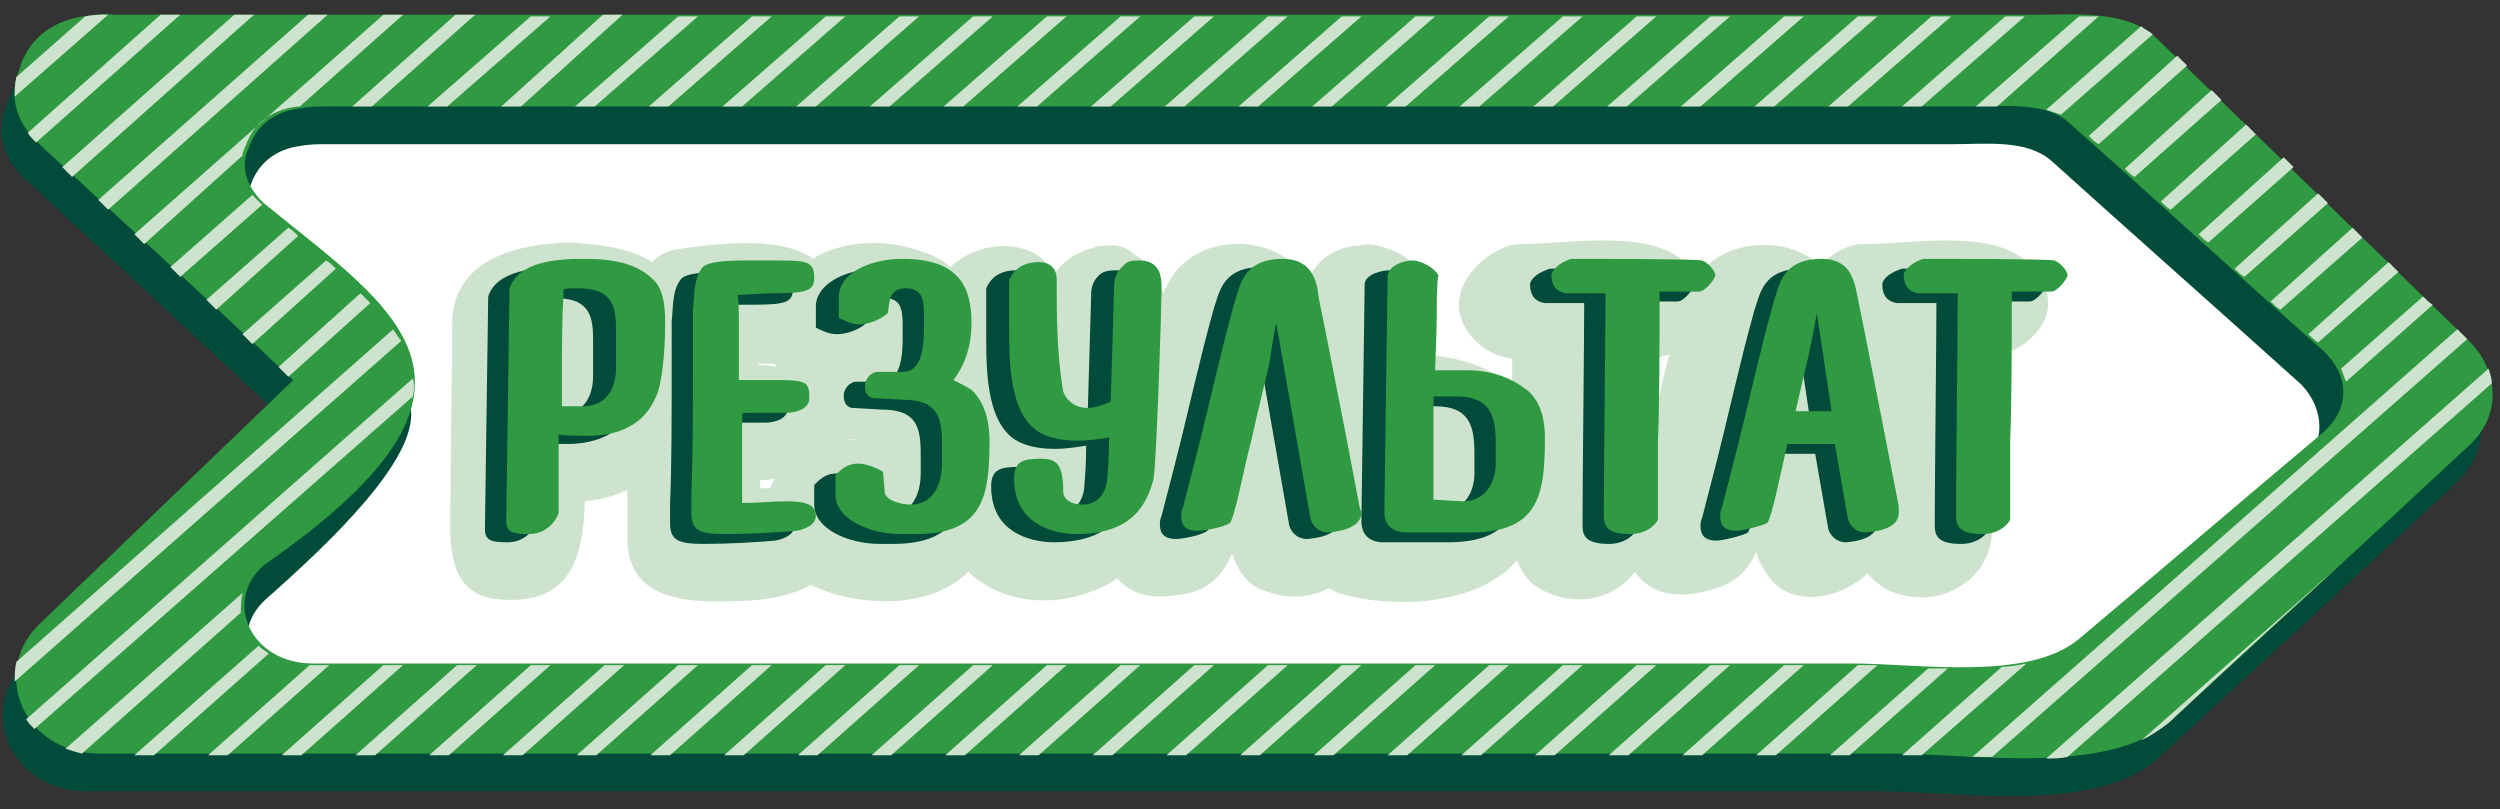 <?xml version="1.0" encoding="utf-8"?>
<!-- Generator: Adobe Illustrator 22.1.0, SVG Export Plug-In . SVG Version: 6.00 Build 0)  -->
<svg version="1.1" id="Layer_1" xmlns="http://www.w3.org/2000/svg" xmlns:xlink="http://www.w3.org/1999/xlink" x="0px" y="0px"
	 viewBox="0 0 152.6 49.4" style="enable-background:new 0 0 152.6 49.4;" xml:space="preserve">
<rect x="0" y="0" width="152.6" height="49.4" fill="#333333" stroke="none"/>
<style type="text/css">
	.st0{fill:#FFFFFF;}
	.st1{fill:#004B39;}
	.st2{fill:#CEE3CE;}
	.st3{fill:#2F9A41;}
</style>
<g>
	<g>
		<path class="st0" d="M147.5,20.8c-6.1-5.9-12.1-11.8-18.2-17.6c-1.7-1.7-4.7-1.3-7-1.3c-3.8,0-7.6,0-11.4,0c-24,0-63.8,0-87.8,0
			c-4.4,0-8.8,0-13.2,0C9.3,1.8,8.7,1.8,8.1,2C6,2.3,4.8,3.6,4.4,5.1C3.8,6.4,4,7.9,5.3,9.3c0,0.1,0.1,0.1,0.1,0.1c0,0,0,0,0,0
			c5,4.6,9.9,9.2,14.9,13.8c-5,4.8-9.9,9.5-14.9,14.3c-2.9,2.8-1,7.6,3.6,7.6c18,0,51.8,0,69.8,0c11.7,0,23.3,0,35,0
			c4.7,0,12.6,1.4,16.2-2c5.8-5.4,11.6-10.7,17.5-16.1C149.5,25.3,149.4,22.7,147.5,20.8z"/>
	</g>
	<g>
		<g>
			<g>
				<path class="st1" d="M149.9,22.9c-6.3-6.1-12.6-12.3-19-18.4c-1.8-1.7-4.9-1.4-7.3-1.4c-4,0-7.9,0-11.9,0c-25.1,0-66.6,0-91.7,0
					c-4.6,0-9.2,0-13.8,0C5.6,3,5,3,4.3,3.2C2.2,3.5,0.9,4.8,0.4,6.4c-0.6,1.4-0.4,3,1,4.4c0,0.1,0.1,0.1,0.2,0.2c0,0,0,0,0,0
					c5.2,4.8,10.4,9.6,15.5,14.4c-5.2,5-10.4,10-15.5,15c-3,2.9-1,7.9,3.7,7.9c18.8,0,54.1,0,72.9,0c12.2,0,24.3,0,36.5,0
					c4.9,0,13.2,1.4,17-2c6.1-5.6,12.2-11.2,18.2-16.8C152,27.5,151.9,24.8,149.9,22.9z M140.4,28.5c-4.9,4.2-9.8,8.3-14.7,12.5
					c-3,2.6-9.7,1.5-13.6,1.5c-9.8,0-21.3,0-31.1,0c-15.1,0-46.7,0-61.8,0c-3.8,0-5.4-3.7-3-5.9c4.2-3.7,8.9-8.3,8.9-11.3
					s-4.7-7-8.9-10.6c0,0,0,0,0,0c0,0-0.1-0.1-0.1-0.1c-1.1-1-1.3-2.2-0.8-3.3c0.4-1.2,1.4-2.2,3.1-2.4c0.5-0.1,1.1-0.1,1.6-0.1
					c3.7,0,7.4,0,11.1,0c20.2,0,56.8,0,77,0c3.2,0,8,0,11.2,0c1.9,0,4.4-0.3,5.9,1c5.1,4.6,10.2,9.1,15.3,13.7
					C141.9,25,142,27.1,140.4,28.5z"/>
			</g>
		</g>
	</g>
	<g>
		<path class="st2" d="M123.5,15.8c-2.3-1.8-7-0.9-9.8-0.9c-0.6,0-1,0.2-1.4,0.4c-0.4,0.2-0.8,0.5-1.2,0.9c-1.1-1-2.6-1.4-4.2-1.2
			c-1.5,0.2-2.6,0.9-3.3,1.9c-0.2-0.4-0.6-0.8-1-1.1c-2.3-1.8-7-0.9-9.8-0.9c-0.6,0-1,0.2-1.4,0.4c-1.7,0.9-3.1,2.9-1.9,4.8
			c0.8,1.2,1.7,1.6,2.8,1.8c0,0.6,0,1.2,0,1.8c-1.3-1.3-3-1.8-4.8-2c0.2-2.9,0.1-5.9-3.4-6.7c-0.4-0.1-0.8-0.1-1.2,0
			c-0.1,0-0.1,0-0.2,0c-1.5,0.2-2.3,1-2.9,2.1c-1.7-2.8-6.3-3-8.2-0.3c-0.2,0.3-0.4,0.7-0.6,1.1c-0.3-1-0.9-1.9-1.8-2.4
			c-0.4-0.4-1-0.6-1.7-0.5c0,0-0.1,0-0.1,0c-0.2,0-0.4,0-0.6,0.1c-1.1,0.3-1.9,0.8-2.4,1.6c-0.3-0.5-0.7-0.9-1.2-1.2
			c-1.6-0.9-3.8-0.5-5.2,0.8c-0.4-0.4-1-0.7-1.6-0.9c-2.4-0.9-5-0.7-6.8,0.4c-0.1-0.1-0.2-0.2-0.3-0.2c-2-1.2-5.8-0.7-7.9-0.4
			c-0.7,0.1-1.2,0.4-1.6,0.8c-1.4-0.9-3.4-1.1-5-1.2c0,0-0.1,0-0.1,0c-3.3,0.1-7.1,1.1-7.1,5c0,3.4-0.1,6.9-0.1,10.3
			c0,2.6-0.5,6.3,3.1,6.5c4.4,0.3,5-2.8,5.1-6c0.9-0.1,1.8-0.3,2.6-0.7c0,1,0,2,0,3c0,3.7,3.6,3.9,6.4,3.8c1.4,0,3.4-0.2,4.8-1
			c1.4,0.7,3,1,4.6,1c2,0,3.8-0.6,5-1.8c1.9,1.8,4.9,2.3,7.8,1.1c0.5-0.2,0.9-0.4,1.3-0.7c0.9,1,2,1.3,3.8,1
			c1.7-0.2,2.6-1.1,3.2-2.5c0.4,1.1,1,2,2.1,2.3c1.4,0.5,2.7,0.4,3.8-0.2c0.2,0.1,0.4,0.2,0.6,0.3c3.3,1,8.5,0.8,10.9-2
			c0.3,0.8,0.8,1.5,1.7,1.9c2.1,1,4.3,0.4,5.5-1.2c1.2,1.8,3.6,1.6,5.5,0.8c0.9-0.4,1.5-1.1,1.9-2c0.1,0.4,0.3,0.8,0.5,1.1
			c1.3,2.4,4.5,1.9,6.3,0.2c0.3,0.4,0.7,0.7,1.2,1c3,1.4,6.4-0.5,6.4-3.7c0-3.5,0.1-7.1,0.1-10.6c0.9-0.1,1.8-0.5,2.5-1.3
			C125.6,19,125.1,17,123.5,15.8z M52.4,26.8C52.4,26.8,52.4,26.8,52.4,26.8C52.4,26.8,52.4,26.9,52.4,26.8
			C51.7,26.9,51.7,26.8,52.4,26.8z M47.4,22.4c-0.4-0.1-0.7-0.1-1.1-0.1c0,0,0-0.1,0-0.1c0.3,0,0.6,0,0.9,0
			C47.3,22.2,47.3,22.3,47.4,22.4z M46.4,29.8c0-0.2,0-0.3,0-0.5c0.3,0,0.6,0,0.9-0.1c-0.1,0.2-0.2,0.4-0.3,0.6
			C46.8,29.8,46.6,29.8,46.4,29.8z M100.8,21.9c0.4-0.1,0.7-0.1,1.1-0.3c-0.4,1.5-0.7,3-1.1,4.5C100.8,24.7,100.8,23.3,100.8,21.9z"
			/>
		<g>
			<path class="st1" d="M34.4,16.3c1.8,0,3.3,0.3,4.3,1.4c0.6,0.7,0.6,1.9,0.6,2.6c0,1.7-0.2,3.8-0.6,4.5c-0.7,1.6-2.2,2.3-4.1,2.3
				c-0.7,0-1.6,0-1.8-0.1c0,0,0,1.3,0,2.4v0.8c0,0.9,0,1.6,0,1.6c0,0.1-0.5,1.3-1.8,1.3c-1,0-1.4-0.1-1.4-0.8l0.2-14.2
				C30.3,16.5,32.7,16.3,34.4,16.3z M32.9,23.3c0,0.8,0,1.2,0,2h1.3c1.4,0,2-1.1,2-2.3c0-0.3,0-1,0-1.6v-0.8c0-1.5-0.4-2.4-2.3-2.4
				c-0.4,0-0.9,0-0.9,0.1C32.9,20.3,32.9,21.9,32.9,23.3z"/>
			<path class="st1" d="M43.8,20.2c0,1.4,0,2,0,2.5v0.5c0,0.3,0,0.5,0,0.6h2.5c1.7,0,1.8,0.2,1.8,1.1c0,0.6-0.7,0.9-1.4,0.9h-2
				c-0.5,0-0.7,0-0.7,0.1v1.2c0,1,0,2,0,2.9l0,1.3h0.2c0.8,0,1.6-0.1,2.5-0.1c1.2,0,1.8,0.2,1.8,0.9c0,0.5-0.6,0.8-1.2,0.9
				c-1.1,0.1-2.9,0.2-4.3,0.2c-1.6,0-2.1-0.2-2.1-1.3v-1.2c0.1-2,0.1-5.6,0.1-8.1c0-1.6,0-2.8,0-3c0.1-0.8,0-1.9,0.6-2.6
				c0.3-0.3,1.3-0.4,2.4-0.4c0.3,0,0.7,0,1,0h1c1.8,0,2.4,0,2.4,1c0,0.8-0.3,1-2.4,1h-0.3l-2.1,0C43.8,18.6,43.8,20.1,43.8,20.2z"/>
			<path class="st1" d="M51.1,20.4c-0.5,0-0.9-0.2-1.3-0.4v-1.3c0-1.3,1.7-2.3,3.9-2.3c3.5,0,4.2,1.8,4.2,3.9c0,1.6-0.5,2.7-1.1,3.5
				c0.4,0.2,0.8,0.4,1.1,0.6c0.9,0.8,1.1,2.2,1.1,3c0,3.4-0.3,5.8-4.5,5.8h-0.8c-1.9,0-4-0.9-4-2.4v-1.2c0.5-0.5,0.8-0.7,1.4-0.7
				c0.4,0,1,0.2,1.5,0.5l0.1,1.2c0,0.5,0.9,0.8,1.6,0.8c1.4,0,1.9-1.3,1.9-2.5c0-0.3,0-0.6,0-0.8v-0.4c0-1.7-0.3-2.7-2.4-2.7
				l-1.8-0.1c-0.5-0.1-0.5-0.6-0.5-0.8c0-0.2,0.2-0.7,0.7-0.8l1.6,0c1.2,0,1.3-1.6,1.3-2.7v-0.7c0-1-0.1-1.7-1.1-1.7
				c-1,0-1,0.7-1.1,1.5C52.5,20.1,51.7,20.4,51.1,20.4z"/>
			<path class="st1" d="M68.2,16.5c0.5,0,1,0.2,1.2,0.8c0,0.1,0.1,0.3,0.1,0.7c0,0.1,0,0.3,0,0.4c0,0.8-0.3,10.6-0.5,11.5
				c-0.4,1.4-1.2,3.2-4.7,3.2c-0.7,0-3.8-0.2-3.8-3.4c0-1,0.5-1.2,1.6-1.2c0.9,0,1.4,0.2,1.4,2c0,0.5,0.5,0.8,1.2,0.8
				c1.1,0,1.5-1,1.5-1.8c0,0,0.1-1,0.1-2.3c-0.6,0.1-1.3,0.2-1.9,0.2c-0.7,0-1.4-0.1-1.9-0.3c-2.3-0.8-2.3-4.4-2.3-6.6
				c0-0.4,0-0.8,0-1.2c0-0.5,0-1,0-1.7c0.2-0.5,0.7-1.1,1.8-1.1c0.8,0,1.1,0.5,1.1,1c0,2.2,0,4.6,0.4,6.9c0.1,0.3,0.5,1,1.5,1
				c0.3,0,0.8-0.1,1.4-0.4l0.2-6.8c0-0.5,0-1,0.6-1.5C67.5,16.5,67.9,16.5,68.2,16.5z"/>
			<path class="st1" d="M76.1,22.6c-0.3,1.3-0.7,2.9-1.1,4.7c-0.1,0.4-0.2,0.8-0.3,1.2c-0.3,1.3-0.7,3.3-1,3.9
				c-0.4,0.3-1.6,0.5-1.9,0.5c-0.6,0-1-0.2-1-0.9c0-0.1,0-0.3,0.1-0.5l0.8-3.1c0.8-3.1,1.5-6.4,2.4-9.6l0.1-0.3
				c0.3-1,0.7-2.2,2.8-2.2c1.7,0,2,1.4,2.2,2.4c0.6,2.9,1.1,5.6,1.7,8.6l0.8,4.1c0,0.1,0.1,0.2,0.1,0.3c0,0.7-0.8,1.1-2,1.2
				c-0.7,0-1-0.5-1.1-0.8l-2.1-12C76.5,20.8,76.3,21.9,76.1,22.6z"/>
			<path class="st1" d="M84.8,16.5c0.6,0,1.4,0.5,1.6,0.9c-0.1,0.4-0.1,1.9-0.1,2c0,0.6,0,1.3-0.1,3.8c0.9,0,1.8,0,1.9,0
				c1.8,0,2.9,0.6,3.7,1.2c1,0.8,1.1,2.2,1.1,2.9c0,3.4-0.3,5.8-4.5,5.8h-4.1c-1.1-0.1-1.2-0.9-1.2-1.3l0.2-14.5
				C83.4,16.7,84.4,16.5,84.8,16.5z M88,31.2c1.4,0,2-1.2,2-2.3c0-0.3,0-0.6,0-0.8v-0.4c0-1.7-0.3-2.9-2.4-2.9l-1.4,0
				c0,1.6,0,3.3,0,5.3l0,1L88,31.2L88,31.2z"/>
			<path class="st1" d="M94.6,16.4c1.3,0,7.6,0,8,0.1c0.3,0.1,0.8,0.6,0.8,0.9c0,0.2-0.6,1-1,1c-0.6,0-1.3,0-2.4,0
				c0,3.1,0,6.7-0.1,9.2c0,1,0,2.7,0,3.2v1.5c0,0.1-0.5,0.9-1.7,0.9c-1.4,0-1.6-0.5-1.6-1.1c0-0.6,0-0.7,0-0.9
				c0-1.6,0.1-10.8,0.1-12.7h-0.9c-0.7,0-1.3,0-1.5,0c-0.7-0.1-0.9-0.6-0.9-1.1l0-0.1C93.5,16.9,94,16.6,94.6,16.4z"/>
			<path class="st1" d="M114.6,31.9c0,0.7-0.7,1.1-1.9,1.2c-0.7,0-1-0.5-1.1-0.8l-0.8-4.6c-0.9,0-2.1,0-2.9,0l-0.2,0.9
				c-0.3,1.3-0.7,3.3-1,3.9c-0.3,0.2-1.6,0.5-1.9,0.5c-0.6,0-1-0.2-1-0.9c0-0.1,0-0.3,0.1-0.5l0.8-3.1c0.8-3.1,1.5-6.4,2.4-9.6
				l0.1-0.3c0.3-1,0.7-2.2,2.8-2.2c1.8,0,2,1.4,2.2,2.4c0.6,2.9,1.1,5.6,1.7,8.6l0.8,4.1C114.6,31.6,114.6,31.8,114.6,31.9z
				 M109,22.7l-0.7,3c0.7,0,1.5,0,2.2,0l-0.9-6C109.4,20.3,109.1,21.9,109,22.7z"/>
			<path class="st1" d="M116.1,16.4c1.3,0,7.6,0,8,0.1c0.3,0.1,0.8,0.6,0.8,0.9c0,0.2-0.6,1-1,1c-0.6,0-1.3,0-2.4,0
				c0,3.1,0,6.7-0.1,9.2c0,1,0,2.7,0,3.2v1.5c0,0.1-0.5,0.9-1.7,0.9c-1.4,0-1.6-0.5-1.6-1.1c0-0.6,0-0.7,0-0.9
				c0-1.6,0.1-10.8,0.1-12.7h-0.9c-0.7,0-1.3,0-1.5,0c-0.7-0.1-0.9-0.6-0.9-1.1l0-0.1C115,16.9,115.5,16.6,116.1,16.4z"/>
		</g>
		<g>
			<path class="st3" d="M35.7,15.8c1.8,0,3.3,0.3,4.3,1.4c0.6,0.7,0.6,1.9,0.6,2.6c0,1.7-0.2,3.8-0.6,4.5c-0.7,1.6-2.2,2.3-4.1,2.3
				c-0.7,0-1.6,0-1.8-0.1c0,0,0,1.3,0,2.4v0.8c0,0.9,0,1.6,0,1.6c0,0.1-0.5,1.3-1.8,1.3c-1,0-1.4-0.1-1.4-0.8l0.2-14.2
				C31.7,15.9,34.1,15.8,35.7,15.8z M34.3,22.8c0,0.8,0,1.2,0,2h1.3c1.4,0,2-1.1,2-2.3c0-0.3,0-1,0-1.6V20c0-1.5-0.4-2.4-2.3-2.4
				c-0.4,0-0.9,0-0.9,0.1C34.3,19.7,34.3,21.3,34.3,22.8z"/>
			<path class="st3" d="M45.1,19.6c0,1.4,0,2,0,2.5v0.5c0,0.3,0,0.5,0,0.6h2.5c1.7,0,1.8,0.2,1.8,1.1c0,0.6-0.7,0.9-1.4,0.9h-2
				c-0.5,0-0.7,0-0.7,0.1v1.2c0,1,0,2,0,2.9l0,1.3h0.2c0.8,0,1.6-0.1,2.5-0.1c1.2,0,1.8,0.2,1.8,0.9c0,0.5-0.6,0.8-1.2,0.9
				c-1.1,0.1-2.9,0.2-4.3,0.2c-1.6,0-2.1-0.2-2.1-1.3V30c0.1-2,0.1-5.6,0.1-8.1c0-1.6,0-2.8,0-3c0.1-0.8,0-1.9,0.6-2.6
				c0.3-0.3,1.3-0.4,2.4-0.4c0.3,0,0.7,0,1,0h1c1.8,0,2.4,0,2.4,1c0,0.8-0.3,1-2.4,1h-0.3L45,18C45.1,18,45.1,19.5,45.1,19.6z"/>
			<path class="st3" d="M52.5,19.8c-0.5,0-0.9-0.2-1.3-0.4v-1.3c0-1.3,1.7-2.3,3.9-2.3c3.5,0,4.2,1.8,4.2,3.9c0,1.6-0.5,2.7-1.1,3.5
				c0.4,0.2,0.8,0.4,1.1,0.6c0.9,0.8,1.1,2.2,1.1,3c0,3.4-0.3,5.8-4.5,5.8H55c-1.9,0-4-0.9-4-2.4V29c0.5-0.5,0.8-0.7,1.4-0.7
				c0.4,0,1,0.2,1.5,0.5l0.1,1.2c0,0.5,0.9,0.8,1.6,0.8c1.4,0,1.9-1.3,1.9-2.5c0-0.3,0-0.6,0-0.8v-0.4c0-1.7-0.3-2.7-2.4-2.7
				l-1.8-0.1c-0.5-0.1-0.5-0.6-0.5-0.8c0-0.2,0.2-0.7,0.7-0.8l1.6,0c1.2,0,1.3-1.6,1.3-2.7v-0.7c0-1-0.1-1.7-1.1-1.7
				c-1,0-1,0.7-1.1,1.5C53.8,19.5,53,19.8,52.5,19.8z"/>
			<path class="st3" d="M69.6,15.9c0.5,0,1,0.2,1.2,0.8c0,0.1,0.1,0.3,0.1,0.7c0,0.1,0,0.3,0,0.4c0,0.8-0.3,10.6-0.5,11.5
				c-0.4,1.4-1.2,3.3-4.7,3.3c-0.7,0-3.8-0.2-3.8-3.4c0-1,0.5-1.2,1.6-1.2c0.9,0,1.4,0.2,1.4,2c0,0.5,0.5,0.8,1.2,0.8
				c1.1,0,1.5-1,1.5-1.8c0,0,0.1-1,0.1-2.3c-0.6,0.1-1.3,0.2-1.9,0.2c-0.7,0-1.4-0.1-1.9-0.3c-2.3-0.8-2.3-4.4-2.3-6.6
				c0-0.4,0-0.8,0-1.2c0-0.5,0-1,0-1.7c0.2-0.5,0.7-1.1,1.8-1.1c0.8,0,1.1,0.5,1.1,1c0,2.2,0,4.6,0.4,6.9c0.1,0.3,0.5,1,1.5,1
				c0.3,0,0.8-0.1,1.4-0.4l0.2-6.8c0-0.5,0-1,0.6-1.5C68.8,15.9,69.2,15.9,69.6,15.9z"/>
			<path class="st3" d="M77.5,22.1c-0.3,1.3-0.7,2.9-1.1,4.7c-0.1,0.4-0.2,0.8-0.3,1.2c-0.3,1.3-0.7,3.3-1,3.9
				c-0.4,0.3-1.6,0.5-2,0.5c-0.6,0-1-0.2-1-0.9c0-0.1,0-0.3,0.1-0.5l0.8-3.1c0.8-3.1,1.5-6.4,2.4-9.6l0.1-0.3c0.3-1,0.7-2.2,2.8-2.2
				c1.8,0,2.1,1.4,2.2,2.4c0.6,2.9,1.1,5.6,1.7,8.6L83,31c0,0.1,0.1,0.2,0.1,0.3c0,0.7-0.8,1.1-2,1.2c-0.7,0-1-0.5-1.1-0.8l-2.1-12
				C77.8,20.2,77.6,21.3,77.5,22.1z"/>
			<path class="st3" d="M86.2,15.9c0.6,0,1.4,0.5,1.6,0.9c-0.1,0.4-0.1,1.9-0.1,2c0,0.6,0,1.2-0.1,3.8c0.9,0,1.8,0,1.9,0
				c1.8,0,2.9,0.6,3.7,1.2c1,0.8,1.1,2.2,1.1,2.9c0,3.4-0.3,5.8-4.5,5.8h-4.1c-1.1-0.1-1.2-0.9-1.2-1.2l0.2-14.5
				C84.8,16.2,85.7,15.9,86.2,15.9z M89.3,30.6c1.4,0,2-1.2,2-2.3c0-0.3,0-0.6,0-0.8v-0.4c0-1.7-0.3-2.9-2.4-2.9l-1.4,0
				c0,1.6,0,3.3,0,5.3l0,1L89.3,30.6L89.3,30.6z"/>
			<path class="st3" d="M95.9,15.8c1.3,0,7.6,0,8,0.1c0.3,0.1,0.8,0.6,0.8,0.9c0,0.2-0.6,1-1,1c-0.6,0-1.3,0-2.4,0
				c0,3.1,0,6.7-0.1,9.2c0,1,0,2.7,0,3.2v1.5c0,0.1-0.5,0.9-1.7,0.9c-1.4,0-1.6-0.5-1.6-1.1c0-0.6,0-0.7,0-0.9
				c0-1.6,0.1-10.8,0.1-12.7h-0.9c-0.7,0-1.3,0-1.5,0c-0.7-0.1-0.9-0.6-0.9-1.1l0-0.1C94.9,16.3,95.3,16,95.9,15.8z"/>
			<path class="st3" d="M115.9,31.3c0,0.7-0.7,1.1-2,1.2c-0.7,0-1-0.5-1.1-0.8l-0.8-4.6c-0.9,0-2.1,0-2.9,0l-0.2,0.9
				c-0.3,1.3-0.7,3.3-1,3.9c-0.3,0.2-1.6,0.5-1.9,0.5c-0.6,0-1-0.2-1-0.9c0-0.1,0-0.3,0.1-0.5l0.8-3.1c0.8-3.1,1.5-6.4,2.4-9.6
				l0.1-0.3c0.3-1,0.7-2.2,2.8-2.2c1.8,0,2,1.4,2.2,2.4c0.6,2.9,1.1,5.6,1.7,8.6l0.8,4.1C115.9,31.1,115.9,31.2,115.9,31.3z
				 M110.3,22.1l-0.7,3c0.7,0,1.5,0,2.2,0l-0.9-6C110.8,19.7,110.5,21.3,110.3,22.1z"/>
			<path class="st3" d="M117.4,15.8c1.3,0,7.6,0,8,0.1c0.3,0.1,0.8,0.6,0.8,0.9c0,0.2-0.6,1-1,1c-0.6,0-1.3,0-2.4,0
				c0,3.1,0,6.7-0.1,9.2c0,1,0,2.7,0,3.2v1.5c0,0.1-0.5,0.9-1.7,0.9c-1.4,0-1.6-0.5-1.6-1.1c0-0.6,0-0.7,0-0.9
				c0-1.6,0.1-10.8,0.1-12.7h-0.9c-0.7,0-1.3,0-1.5,0c-0.7-0.1-0.9-0.6-0.9-1.1l0-0.1C116.4,16.3,116.8,16,117.4,15.8z"/>
		</g>
	</g>
	<g>
		<path class="st3" d="M150.6,20.7c-6.3-6.1-12.7-12.3-19-18.4c-1.8-1.7-4.9-1.4-7.3-1.4c-4,0-7.9,0-11.9,0c-25.1,0-66.6,0-91.7,0
			c-4.6,0-9.2,0-13.8,0C6.4,0.8,5.7,0.9,5.1,1C2.9,1.3,1.6,2.7,1.2,4.2c-0.6,1.4-0.4,3,1,4.4c0.1,0.1,0.1,0.1,0.2,0.2c0,0,0,0,0,0
			c5.2,4.8,10.4,9.6,15.5,14.4c-5.2,5-10.4,10-15.5,14.9c-3,2.9-1,7.9,3.7,7.9c18.8,0,54.1,0,72.9,0c12.2,0,24.3,0,36.5,0
			c4.9,0,13.2,1.4,17-2c6.1-5.6,12.2-11.2,18.2-16.8C152.7,25.4,152.6,22.6,150.6,20.7z M141.8,26.4c-5,4.2-9.9,8.4-14.9,12.6
			c-3.1,2.6-9.8,1.5-13.8,1.5c-9.9,0-21.5,0-31.4,0c-15.3,0-47.3,0-62.6,0c-3.8,0-5.5-3.8-3-6c15.9-11,8.1-15.5,0-22.1c0,0,0,0,0,0
			c0,0-0.1-0.1-0.1-0.1c-1.1-1.1-1.3-2.3-0.8-3.3c0.4-1.2,1.4-2.2,3.2-2.4c0.5-0.1,1.1-0.1,1.6-0.1c3.7,0,7.5,0,11.2,0
			c20.4,0,57.5,0,77.9,0c3.2,0,8.1,0,11.3,0c2,0,4.5-0.3,5.9,1c5.2,4.6,10.3,9.3,15.5,13.9C143.4,22.9,143.5,24.9,141.8,26.4z"/>
	</g>
	<g>
		<path class="st2" d="M89.1,6.5c0.4,0,0.8,0,1.2,0l6.3-5.5c-0.4,0-0.8,0-1.2,0L89.1,6.5z"/>
		<path class="st2" d="M35.1,6.5c0.4,0,0.8,0,1.2,0l6.3-5.5c-0.4,0-0.8,0-1.2,0L35.1,6.5z"/>
		<path class="st2" d="M84.6,6.5c0.4,0,0.8,0,1.2,0l6.3-5.5c-0.4,0-0.8,0-1.2,0L84.6,6.5z"/>
		<path class="st2" d="M93.6,6.5c0.4,0,0.8,0,1.2,0l6.3-5.5c-0.4,0-0.8,0-1.2,0L93.6,6.5z"/>
		<path class="st2" d="M116.1,6.5c0.4,0,0.8,0,1.2,0l6.3-5.5c-0.4,0-0.8,0-1.2,0L116.1,6.5z"/>
		<path class="st2" d="M111.6,6.5c0.4,0,0.8,0,1.2,0l6.3-5.5c-0.4,0-0.8,0-1.2,0L111.6,6.5z"/>
		<path class="st2" d="M98.1,6.5c0.4,0,0.8,0,1.2,0l6.3-5.5c-0.4,0-0.8,0-1.2,0L98.1,6.5z"/>
		<path class="st2" d="M102.6,6.5c0.4,0,0.8,0,1.2,0l6.3-5.5c-0.4,0-0.8,0-1.2,0L102.6,6.5z"/>
		<path class="st2" d="M62.1,6.5c0.4,0,0.8,0,1.2,0l6.3-5.5c-0.4,0-0.8,0-1.2,0L62.1,6.5z"/>
		<path class="st2" d="M44.1,6.5c0.4,0,0.8,0,1.2,0l6.3-5.5c-0.4,0-0.8,0-1.2,0L44.1,6.5z"/>
		<path class="st2" d="M53.1,6.5c0.4,0,0.8,0,1.2,0l6.3-5.5c-0.4,0-0.8,0-1.2,0L53.1,6.5z"/>
		<path class="st2" d="M48.6,6.5c0.4,0,0.8,0,1.2,0l6.3-5.5c-0.4,0-0.8,0-1.2,0L48.6,6.5z"/>
		<path class="st2" d="M39.6,6.5c0.4,0,0.8,0,1.2,0l6.3-5.5c-0.4,0-0.8,0-1.2,0L39.6,6.5z"/>
		<path class="st2" d="M75.6,6.5c0.4,0,0.8,0,1.2,0l6.3-5.5c-0.4,0-0.8,0-1.2,0L75.6,6.5z"/>
		<path class="st2" d="M71.1,6.5c0.4,0,0.8,0,1.2,0l6.3-5.5c-0.4,0-0.8,0-1.2,0L71.1,6.5z"/>
		<path class="st2" d="M57.6,6.5c0.4,0,0.8,0,1.2,0l6.3-5.5c-0.4,0-0.8,0-1.2,0L57.6,6.5z"/>
		<path class="st2" d="M66.6,6.5c0.4,0,0.8,0,1.2,0l6.3-5.5c-0.4,0-0.8,0-1.2,0L66.6,6.5z"/>
		<path class="st2" d="M80.1,6.5c0.4,0,0.8,0,1.2,0l6.3-5.5c-0.4,0-0.8,0-1.2,0L80.1,6.5z"/>
		<path class="st2" d="M15.5,0.9c-0.4,0-0.8,0-1.2,0L3.8,10.2c0.2,0.2,0.4,0.4,0.6,0.6L15.5,0.9z"/>
		<path class="st2" d="M20,0.9c-0.4,0-0.8,0-1.2,0L6,12.2c0.2,0.2,0.4,0.4,0.6,0.6L20,0.9z"/>
		<path class="st2" d="M147.9,18.1l-5,4.4c0.1,0.3,0.2,0.5,0.3,0.8l5.3-4.7C148.3,18.5,148.1,18.3,147.9,18.1z"/>
		<path class="st2" d="M5.2,1L1,4.7C0.9,5.1,0.9,5.5,0.9,5.9l5.7-5C6.1,0.9,5.7,0.9,5.2,1z"/>
		<path class="st2" d="M14.8,9.5c0-0.2,0.1-0.4,0.2-0.6c0.4-1.2,1.4-2.2,3.2-2.4c0,0,0,0,0.1,0l6.3-5.6c-0.4,0-0.8,0-1.2,0L8.2,14.3
			c0.2,0.2,0.4,0.4,0.6,0.6L14.8,9.5z"/>
		<path class="st2" d="M9.8,0.9L1.7,8.1C1.8,8.3,2,8.5,2.2,8.7c0,0,0,0,0,0L11,0.9C10.6,0.9,10.2,0.9,9.8,0.9z"/>
		<path class="st2" d="M120.6,6.5c0.4,0,0.8,0,1.3,0l6.2-5.5c-0.4,0-0.8,0-1.2,0L120.6,6.5z"/>
		<path class="st2" d="M24,20.1L1,40.4c-0.1,0.4-0.1,0.8-0.1,1.2l23.6-20.8C24.3,20.6,24.2,20.4,24,20.1z"/>
		<path class="st2" d="M25.2,23.1L1.6,43.9c0.1,0.2,0.3,0.4,0.5,0.6l23.1-20.3C25.3,23.8,25.3,23.4,25.2,23.1z"/>
		<path class="st2" d="M127.5,8.3c0.2,0.2,0.4,0.4,0.6,0.5l5.4-4.8c-0.2-0.2-0.4-0.4-0.6-0.6L127.5,8.3z"/>
		<path class="st2" d="M131.9,12.3c0.2,0.2,0.4,0.4,0.6,0.5l5.2-4.6c-0.2-0.2-0.4-0.4-0.6-0.6L131.9,12.3z"/>
		<path class="st2" d="M129.7,10.3c0.2,0.2,0.4,0.4,0.6,0.5l5.3-4.7c-0.2-0.2-0.4-0.4-0.6-0.6L129.7,10.3z"/>
		<path class="st2" d="M124.9,6.7c0.3,0.1,0.6,0.2,0.9,0.3l5.6-4.9c-0.2-0.2-0.5-0.3-0.7-0.5L124.9,6.7z"/>
		<path class="st2" d="M134.2,14.3c0.2,0.2,0.4,0.4,0.6,0.5l5.2-4.6c-0.2-0.2-0.4-0.4-0.6-0.6L134.2,14.3z"/>
		<path class="st2" d="M138.6,18.4c0.2,0.2,0.4,0.4,0.6,0.5l5-4.4c-0.2-0.2-0.4-0.4-0.6-0.6L138.6,18.4z"/>
		<path class="st2" d="M140.9,20.4c0.2,0.2,0.4,0.4,0.6,0.5l4.9-4.3c-0.2-0.2-0.4-0.4-0.6-0.6L140.9,20.4z"/>
		<path class="st2" d="M136.4,16.4c0.2,0.2,0.4,0.4,0.6,0.5l5.1-4.5c-0.2-0.2-0.4-0.4-0.6-0.6L136.4,16.4z"/>
		<path class="st2" d="M107.1,6.5c0.4,0,0.8,0,1.2,0l6.3-5.5c-0.4,0-0.8,0-1.2,0L107.1,6.5z"/>
		<path class="st2" d="M101.1,40.6c-0.4,0-0.8,0-1.2,0l-6.2,5.5c0.4,0,0.8,0,1.2,0L101.1,40.6z"/>
		<path class="st2" d="M92.1,40.6c-0.4,0-0.8,0-1.2,0l-6.2,5.5c0.4,0,0.8,0,1.2,0L92.1,40.6z"/>
		<path class="st2" d="M87.6,40.6c-0.4,0-0.8,0-1.2,0l-6.2,5.5c0.4,0,0.8,0,1.2,0L87.6,40.6z"/>
		<path class="st2" d="M60.6,40.6c-0.4,0-0.8,0-1.2,0l-6.2,5.5c0.4,0,0.8,0,1.2,0L60.6,40.6z"/>
		<path class="st2" d="M83.1,40.6c-0.4,0-0.8,0-1.2,0l-6.2,5.5c0.4,0,0.8,0,1.2,0L83.1,40.6z"/>
		<path class="st2" d="M78.6,40.6c-0.4,0-0.8,0-1.2,0l-6.2,5.5c0.4,0,0.8,0,1.2,0L78.6,40.6z"/>
		<path class="st2" d="M65.1,40.6c-0.4,0-0.8,0-1.2,0l-6.2,5.5c0.4,0,0.8,0,1.2,0L65.1,40.6z"/>
		<path class="st2" d="M69.6,40.6c-0.4,0-0.8,0-1.2,0l-6.2,5.5c0.4,0,0.8,0,1.2,0L69.6,40.6z"/>
		<path class="st2" d="M74.1,40.6c-0.4,0-0.8,0-1.2,0l-6.2,5.5c0.4,0,0.8,0,1.2,0L74.1,40.6z"/>
		<path class="st2" d="M96.6,40.6c-0.4,0-0.8,0-1.2,0l-6.2,5.5c0.4,0,0.8,0,1.2,0L96.6,40.6z"/>
		<path class="st2" d="M150.6,20.7c-0.2-0.2-0.4-0.4-0.6-0.6l-29.6,26.1c0.4,0,0.8,0,1.2,0L150.6,20.7z"/>
		<path class="st2" d="M105.6,40.6c-0.4,0-0.8,0-1.2,0l-6.2,5.5c0.4,0,0.8,0,1.2,0L105.6,40.6z"/>
		<path class="st2" d="M142.7,34.6l-12,10.6c0.6-0.3,1.2-0.7,1.7-1.1C135.8,40.9,139.3,37.7,142.7,34.6z"/>
		<path class="st2" d="M123.7,40.5c-0.5,0.1-1,0.2-1.5,0.2l-6.1,5.4c0.4,0,0.8,0,1.2,0L123.7,40.5z"/>
		<path class="st2" d="M152.1,23.4c0-0.3-0.1-0.6-0.2-0.9l-27,23.8c0.4,0,0.9,0,1.3-0.1L152.1,23.4z"/>
		<path class="st2" d="M118.9,40.8c-0.4,0-0.8,0-1.2,0l-6,5.3c0.4,0,0.8,0,1.2,0L118.9,40.8z"/>
		<path class="st2" d="M110.1,40.6c-0.4,0-0.8,0-1.2,0l-6.2,5.5c0.4,0,0.8,0,1.2,0L110.1,40.6z"/>
		<path class="st2" d="M114.6,40.6c-0.4,0-0.8,0-1.2,0l-6.2,5.5c0.4,0,0.8,0,1.2,0L114.6,40.6z"/>
		<path class="st2" d="M22.6,18.5c-0.2-0.2-0.4-0.4-0.6-0.6L17,22.4c0.2,0.2,0.4,0.4,0.6,0.6L22.6,18.5z"/>
		<path class="st2" d="M18.2,14.4c-0.2-0.2-0.4-0.4-0.6-0.5l-5,4.4c0.2,0.2,0.4,0.4,0.6,0.6L18.2,14.4z"/>
		<path class="st2" d="M20.5,16.4c-0.2-0.2-0.4-0.4-0.6-0.5l-5.1,4.5c0.2,0.2,0.4,0.4,0.6,0.6L20.5,16.4z"/>
		<path class="st2" d="M30.6,6.5c0.2,0,0.3,0,0.5,0c0.2,0,0.5,0,0.7,0L38,0.9c-0.4,0-0.8,0-1.2,0L30.6,6.5z"/>
		<path class="st2" d="M14.7,37.4c0-0.4,0-0.8,0.1-1.2L4,45.7C4.3,45.8,4.6,45.9,5,46L14.7,37.4z"/>
		<path class="st2" d="M26.1,6.5c0.4,0,0.8,0,1.2,0l6.3-5.5c-0.4,0-0.8,0-1.2,0L26.1,6.5z"/>
		<path class="st2" d="M16.4,39.9c-0.2-0.2-0.5-0.3-0.6-0.5l-7.6,6.7c0.4,0,0.8,0,1.2,0L16.4,39.9z"/>
		<path class="st2" d="M21.5,6.5c0.4,0,0.8,0,1.2,0L29,0.9c-0.4,0-0.8,0-1.2,0L21.5,6.5z"/>
		<path class="st2" d="M16,12.5C16,12.4,15.9,12.4,16,12.5C15.9,12.4,15.9,12.4,16,12.5c-0.1-0.1-0.1-0.1-0.2-0.2
			c-0.1-0.1-0.3-0.3-0.4-0.4l-5,4.4c0.2,0.2,0.4,0.4,0.6,0.6L16,12.5z"/>
		<path class="st2" d="M38.1,40.6c-0.4,0-0.8,0-1.2,0l-6.2,5.5c0.4,0,0.8,0,1.2,0L38.1,40.6z"/>
		<path class="st2" d="M47.1,40.6c-0.4,0-0.8,0-1.2,0l-6.2,5.5c0.4,0,0.8,0,1.2,0L47.1,40.6z"/>
		<path class="st2" d="M42.6,40.6c-0.4,0-0.8,0-1.2,0l-6.2,5.5c0.4,0,0.8,0,1.2,0L42.6,40.6z"/>
		<path class="st2" d="M20.1,40.6c-0.4,0-0.7,0-1.1,0c0,0-0.1,0-0.1,0l-6.2,5.5c0.4,0,0.8,0,1.2,0L20.1,40.6z"/>
		<path class="st2" d="M56.1,40.6c-0.4,0-0.8,0-1.2,0l-6.2,5.5c0.4,0,0.8,0,1.2,0L56.1,40.6z"/>
		<path class="st2" d="M51.6,40.6c-0.4,0-0.8,0-1.2,0l-6.2,5.5c0.4,0,0.8,0,1.2,0L51.6,40.6z"/>
		<path class="st2" d="M24.6,40.6c-0.4,0-0.8,0-1.2,0l-6.2,5.5c0.4,0,0.8,0,1.2,0L24.6,40.6z"/>
		<path class="st2" d="M33.6,40.6c-0.4,0-0.8,0-1.2,0l-6.2,5.5c0.4,0,0.8,0,1.2,0L33.6,40.6z"/>
		<path class="st2" d="M29.1,40.6c-0.4,0-0.8,0-1.2,0l-6.2,5.5c0.4,0,0.8,0,1.2,0L29.1,40.6z"/>
	</g>
</g>
</svg>
